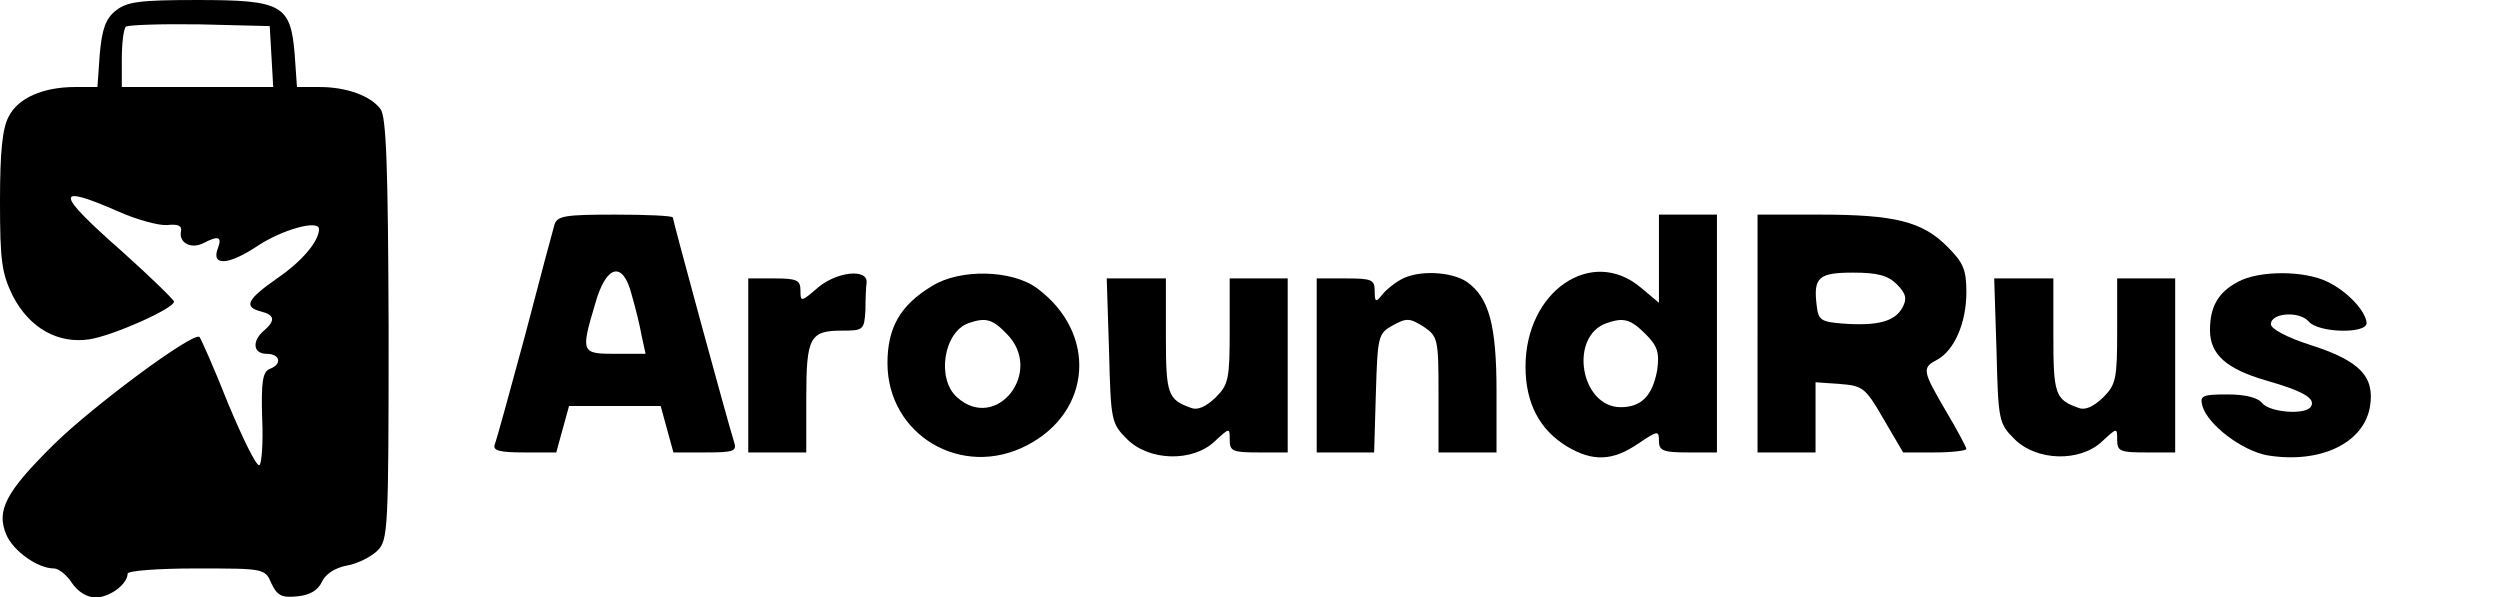 <?xml version="1.0" standalone="no"?>
<!DOCTYPE svg PUBLIC "-//W3C//DTD SVG 20010904//EN"
 "http://www.w3.org/TR/2001/REC-SVG-20010904/DTD/svg10.dtd">
<svg version="1.0" xmlns="http://www.w3.org/2000/svg"
 width="431pt" height="103pt" viewBox="0 0 431 103"
 preserveAspectRatio="xMidYMid meet">

<g transform="translate(0,103) scale(0.1,-0.1)"
fill="#000000" stroke="none">
<path d="M200 1012 c-18 -14 -24 -32 -28 -75 l-4 -57 -38 0 c-56 0 -99 -19
-115 -51 -11 -20 -15 -62 -15 -146 0 -103 3 -124 22 -163 29 -56 78 -83 132
-75 40 6 146 53 146 65 0 3 -40 42 -89 86 -117 103 -118 118 -6 69 31 -14 69
-24 83 -23 19 2 26 -1 24 -11 -4 -20 18 -31 39 -20 25 13 32 11 25 -8 -13 -32
17 -31 68 3 42 28 106 46 106 29 0 -21 -30 -56 -71 -84 -53 -37 -60 -50 -29
-58 24 -6 25 -16 5 -33 -21 -18 -19 -40 5 -40 23 0 27 -18 5 -26 -12 -5 -15
-22 -13 -85 2 -43 -1 -80 -5 -81 -5 -2 -29 47 -54 107 -24 61 -47 112 -49 114
-10 10 -184 -119 -251 -185 -83 -82 -100 -114 -82 -156 12 -28 54 -58 82 -58
8 0 22 -11 31 -25 10 -15 26 -25 41 -25 24 0 55 23 55 41 0 5 52 9 118 9 118
0 119 0 130 -26 10 -21 18 -25 45 -22 21 2 35 10 42 25 6 13 22 24 43 28 18 3
42 15 53 26 18 18 19 36 19 382 -1 281 -4 366 -14 379 -17 23 -59 38 -105 38
l-39 0 -4 57 c-7 85 -22 93 -168 93 -99 0 -121 -3 -140 -18z m268 -79 l3 -53
-130 0 -131 0 0 48 c0 27 3 52 7 56 4 3 61 5 127 4 l121 -3 3 -52z"/>
<path d="M956 643 c-3 -10 -26 -96 -51 -192 -26 -96 -49 -180 -52 -187 -4 -11
8 -14 51 -14 l55 0 11 40 11 40 79 0 79 0 11 -40 11 -40 55 0 c51 0 55 2 49
20 -10 31 -105 380 -105 385 0 3 -45 5 -99 5 -86 0 -100 -2 -105 -17z m133
-121 c6 -21 14 -52 17 -70 l7 -32 -52 0 c-59 0 -60 2 -35 86 19 68 48 75 63
16z"/>
<path d="M2860 584 l0 -76 -31 26 c-85 72 -199 -6 -199 -136 0 -63 24 -109 72
-138 44 -26 78 -25 122 5 34 23 36 23 36 5 0 -17 7 -20 50 -20 l50 0 0 205 0
205 -50 0 -50 0 0 -76z m-23 -130 c21 -21 24 -32 20 -62 -8 -44 -27 -64 -63
-64 -69 0 -90 122 -24 145 29 10 41 7 67 -19z"/>
<path d="M3030 455 l0 -205 50 0 50 0 0 61 0 60 42 -3 c39 -3 44 -6 75 -60
l34 -58 54 0 c30 0 55 3 55 6 0 3 -16 33 -35 65 -41 70 -42 75 -15 89 29 16
50 63 50 116 0 39 -5 51 -33 79 -43 43 -90 55 -219 55 l-108 0 0 -205z m240
85 c16 -16 18 -25 10 -40 -13 -24 -42 -32 -101 -28 -40 3 -44 6 -47 31 -6 49
3 57 63 57 42 0 60 -5 75 -20z"/>
<path d="M1411 535 c-30 -26 -31 -26 -31 -6 0 18 -6 21 -45 21 l-45 0 0 -150
0 -150 50 0 50 0 0 93 c0 106 6 117 62 117 36 0 38 1 40 35 0 19 1 41 2 48 2
24 -50 19 -83 -8z"/>
<path d="M1607 537 c-55 -33 -77 -72 -77 -133 0 -124 128 -200 240 -142 113
58 122 194 18 271 -43 32 -133 34 -181 4z m128 -82 c66 -65 -17 -171 -85 -110
-36 32 -23 113 20 128 29 10 41 7 65 -18z"/>
<path d="M2415 548 c-11 -6 -26 -18 -32 -26 -11 -14 -13 -13 -13 6 0 20 -5 22
-50 22 l-50 0 0 -150 0 -150 50 0 49 0 3 102 c3 99 4 103 29 117 24 13 29 13
53 -2 25 -17 26 -21 26 -117 l0 -100 50 0 50 0 0 105 c0 115 -13 162 -51 189
-27 18 -84 21 -114 4z"/>
<path d="M3858 544 c-34 -18 -48 -43 -48 -83 0 -42 28 -67 97 -87 63 -18 86
-31 77 -45 -9 -15 -71 -10 -84 6 -8 10 -30 15 -60 15 -43 0 -48 -2 -43 -20 9
-32 68 -77 112 -85 91 -15 167 21 177 85 8 51 -18 78 -102 105 -41 13 -69 28
-69 36 0 20 49 23 65 5 16 -20 100 -22 100 -3 -1 20 -32 54 -67 71 -40 20
-119 20 -155 0z"/>
<path d="M1912 425 c3 -121 4 -125 31 -152 38 -38 113 -40 151 -4 26 24 26 24
26 3 0 -20 5 -22 50 -22 l50 0 0 150 0 150 -50 0 -50 0 0 -90 c0 -83 -2 -93
-24 -115 -17 -16 -31 -23 -43 -18 -40 14 -43 24 -43 124 l0 99 -51 0 -51 0 4
-125z"/>
<path d="M3442 425 c3 -121 4 -125 31 -152 38 -38 113 -40 151 -4 26 24 26 24
26 3 0 -20 5 -22 50 -22 l50 0 0 150 0 150 -50 0 -50 0 0 -90 c0 -83 -2 -93
-24 -115 -17 -16 -31 -23 -43 -18 -40 14 -43 24 -43 124 l0 99 -51 0 -51 0 4
-125z"/>
</g>
</svg>
